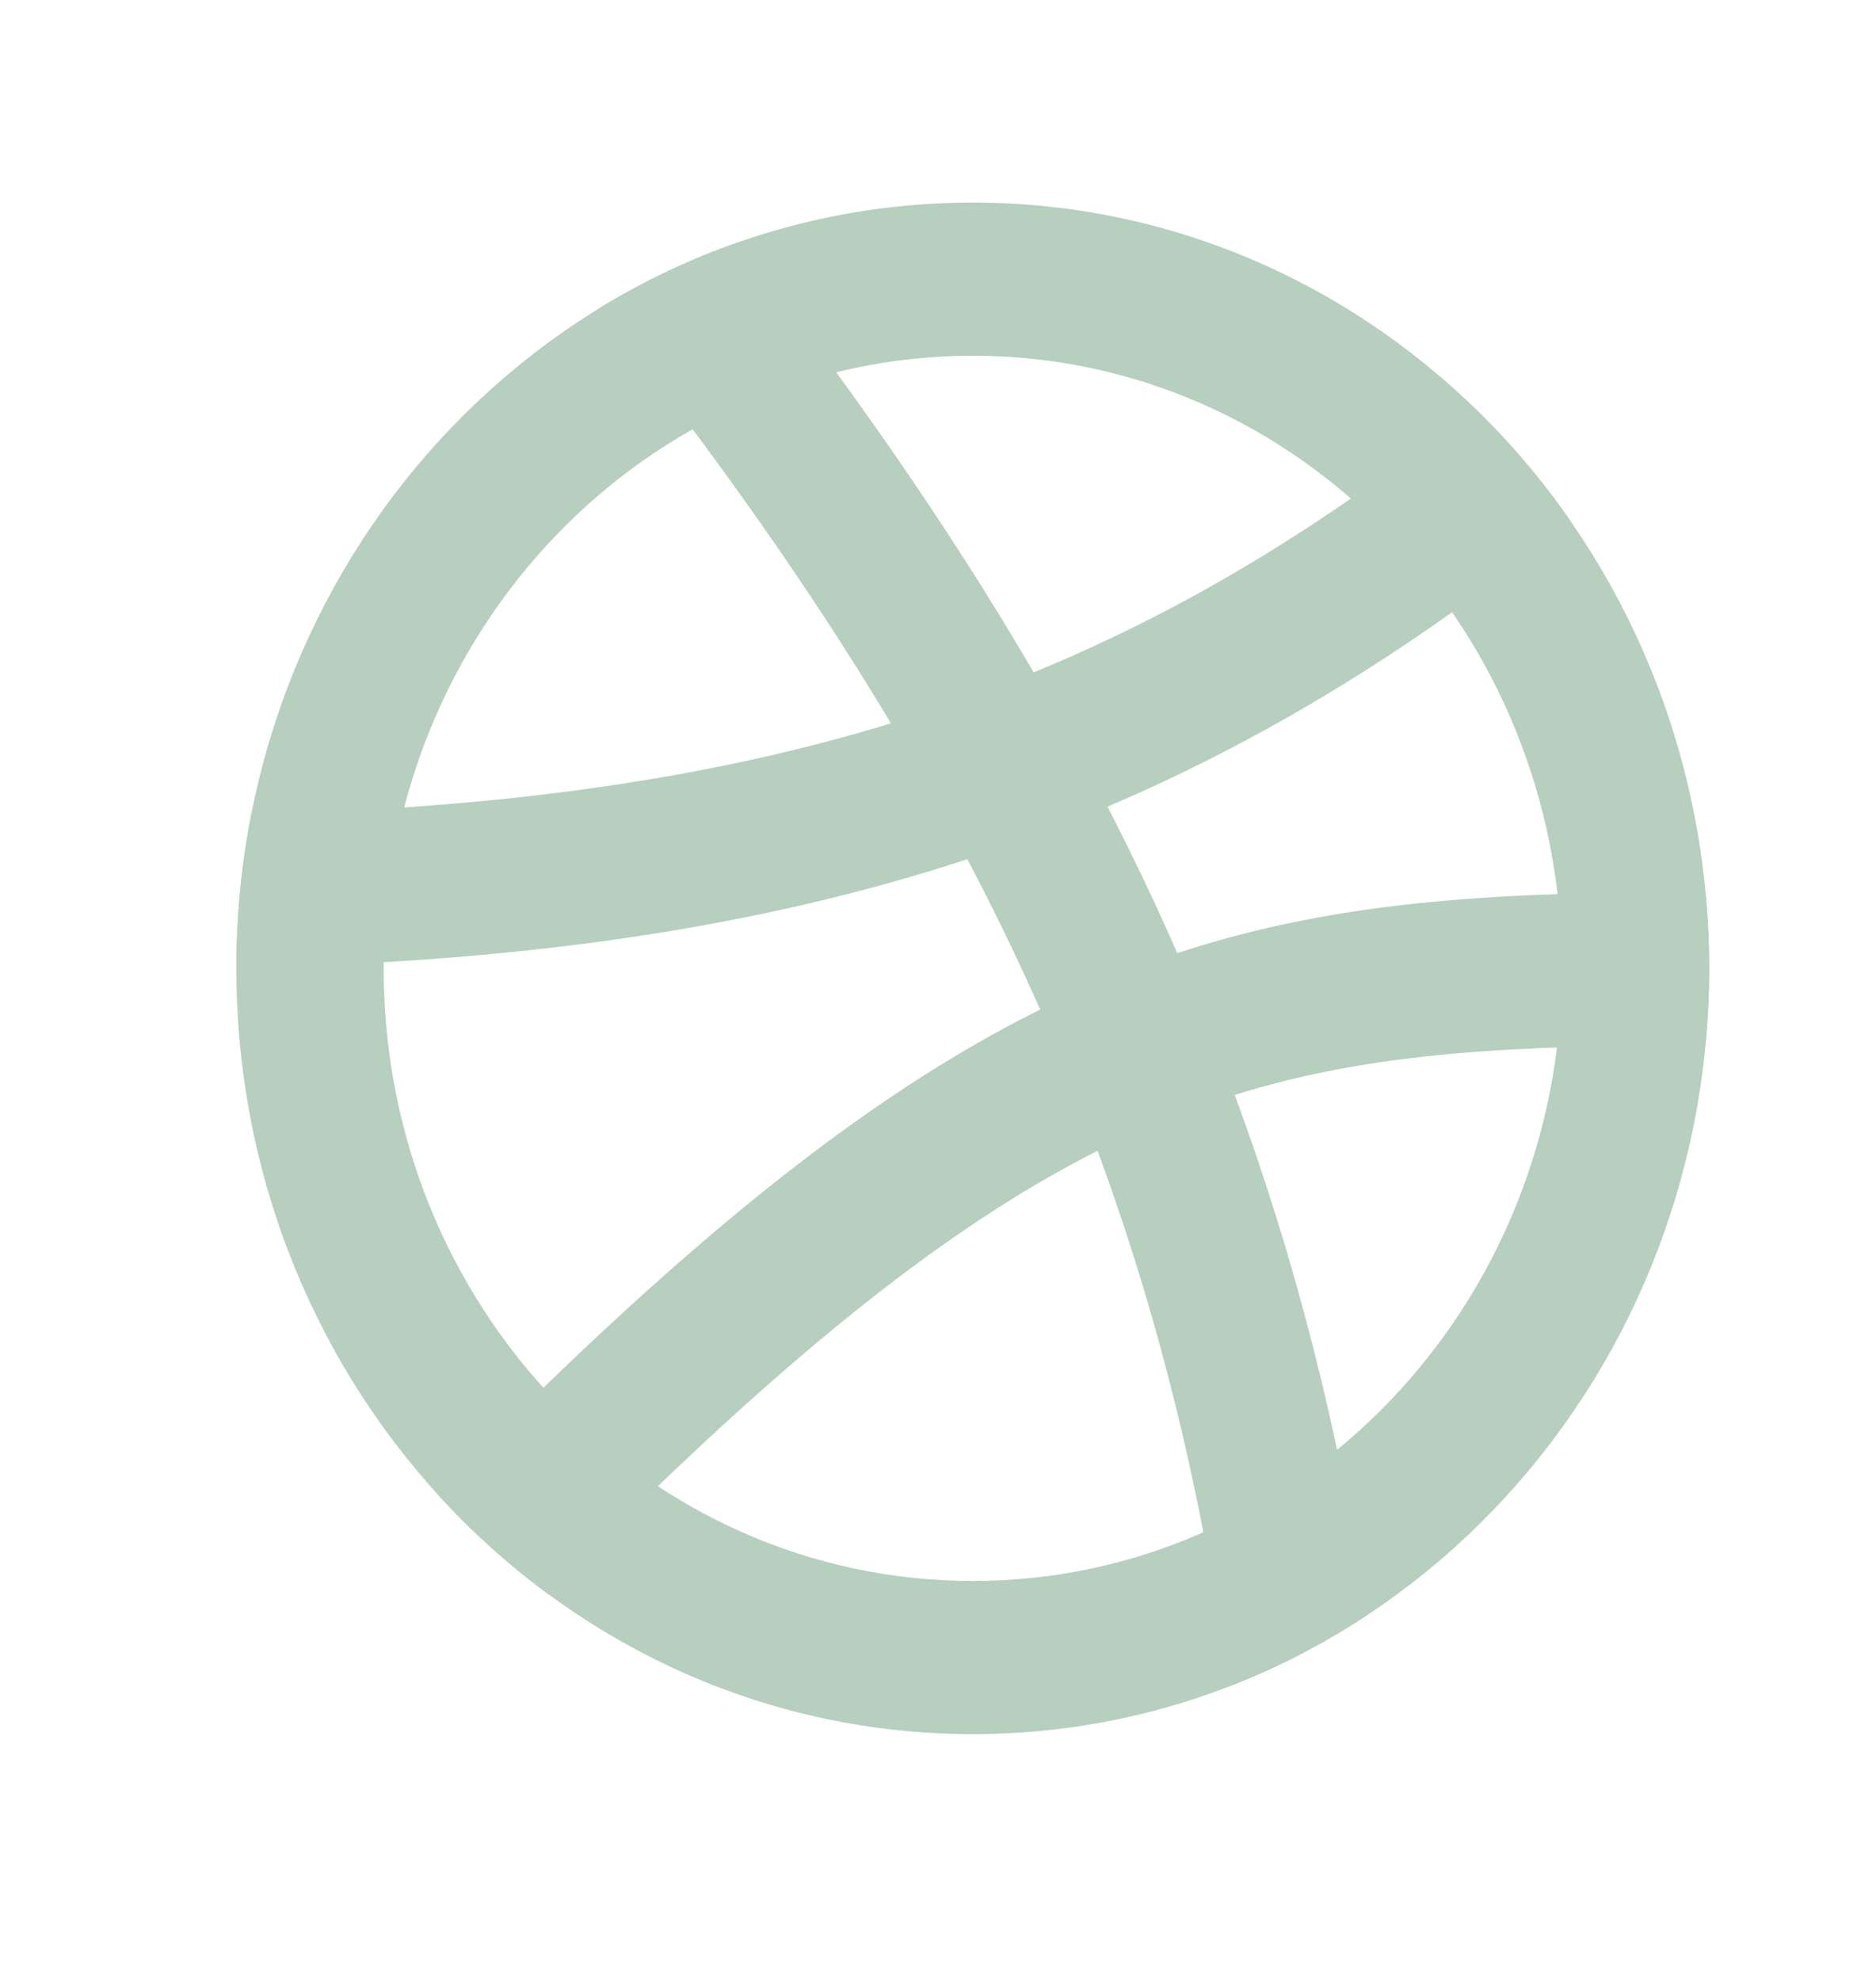 <svg width="18" height="19" viewBox="0 0 18 19" fill="none" xmlns="http://www.w3.org/2000/svg">
<g id="Icons/Dribbble/Line">
<path id="Vector" fill-rule="evenodd" clip-rule="evenodd" d="M9.334 15.164C12.455 15.164 14.986 12.533 14.986 9.288C14.986 6.043 12.455 3.412 9.334 3.412C6.212 3.412 3.681 6.043 3.681 9.288C3.681 12.533 6.212 15.164 9.334 15.164ZM9.334 16.633C13.236 16.633 16.399 13.344 16.399 9.288C16.399 5.232 13.236 1.943 9.334 1.943C5.432 1.943 2.268 5.232 2.268 9.288C2.268 13.344 5.432 16.633 9.334 16.633Z" fill="#B6CFBF"/>
<path id="Vector_2" d="M11.788 16.177C11.537 14.319 11.119 12.632 10.531 11.038C9.091 11.764 7.48 13.032 5.265 15.294C4.878 15.009 4.519 14.686 4.194 14.328C6.521 11.944 8.297 10.518 9.981 9.683C9.765 9.197 9.532 8.717 9.282 8.241C7.3 8.891 5.04 9.233 2.268 9.282C2.269 8.778 2.318 8.285 2.411 7.81C4.857 7.755 6.836 7.461 8.549 6.938C7.754 5.612 6.822 4.303 5.751 2.956C6.169 2.7 6.614 2.488 7.081 2.325C8.161 3.705 9.108 5.062 9.918 6.449C11.441 5.824 12.791 4.979 14.139 3.904C14.485 4.238 14.799 4.608 15.076 5.008C13.674 6.135 12.245 7.048 10.626 7.737C10.864 8.199 11.088 8.667 11.296 9.142C12.898 8.614 14.474 8.56 16.364 8.554C16.387 8.795 16.399 9.04 16.399 9.288C16.399 9.536 16.387 9.781 16.364 10.023C14.538 10.03 13.184 10.084 11.847 10.502C12.421 12.056 12.845 13.698 13.118 15.491C12.702 15.766 12.257 15.997 11.788 16.177Z" fill="#B6CFBF"/>
</g>
</svg>
